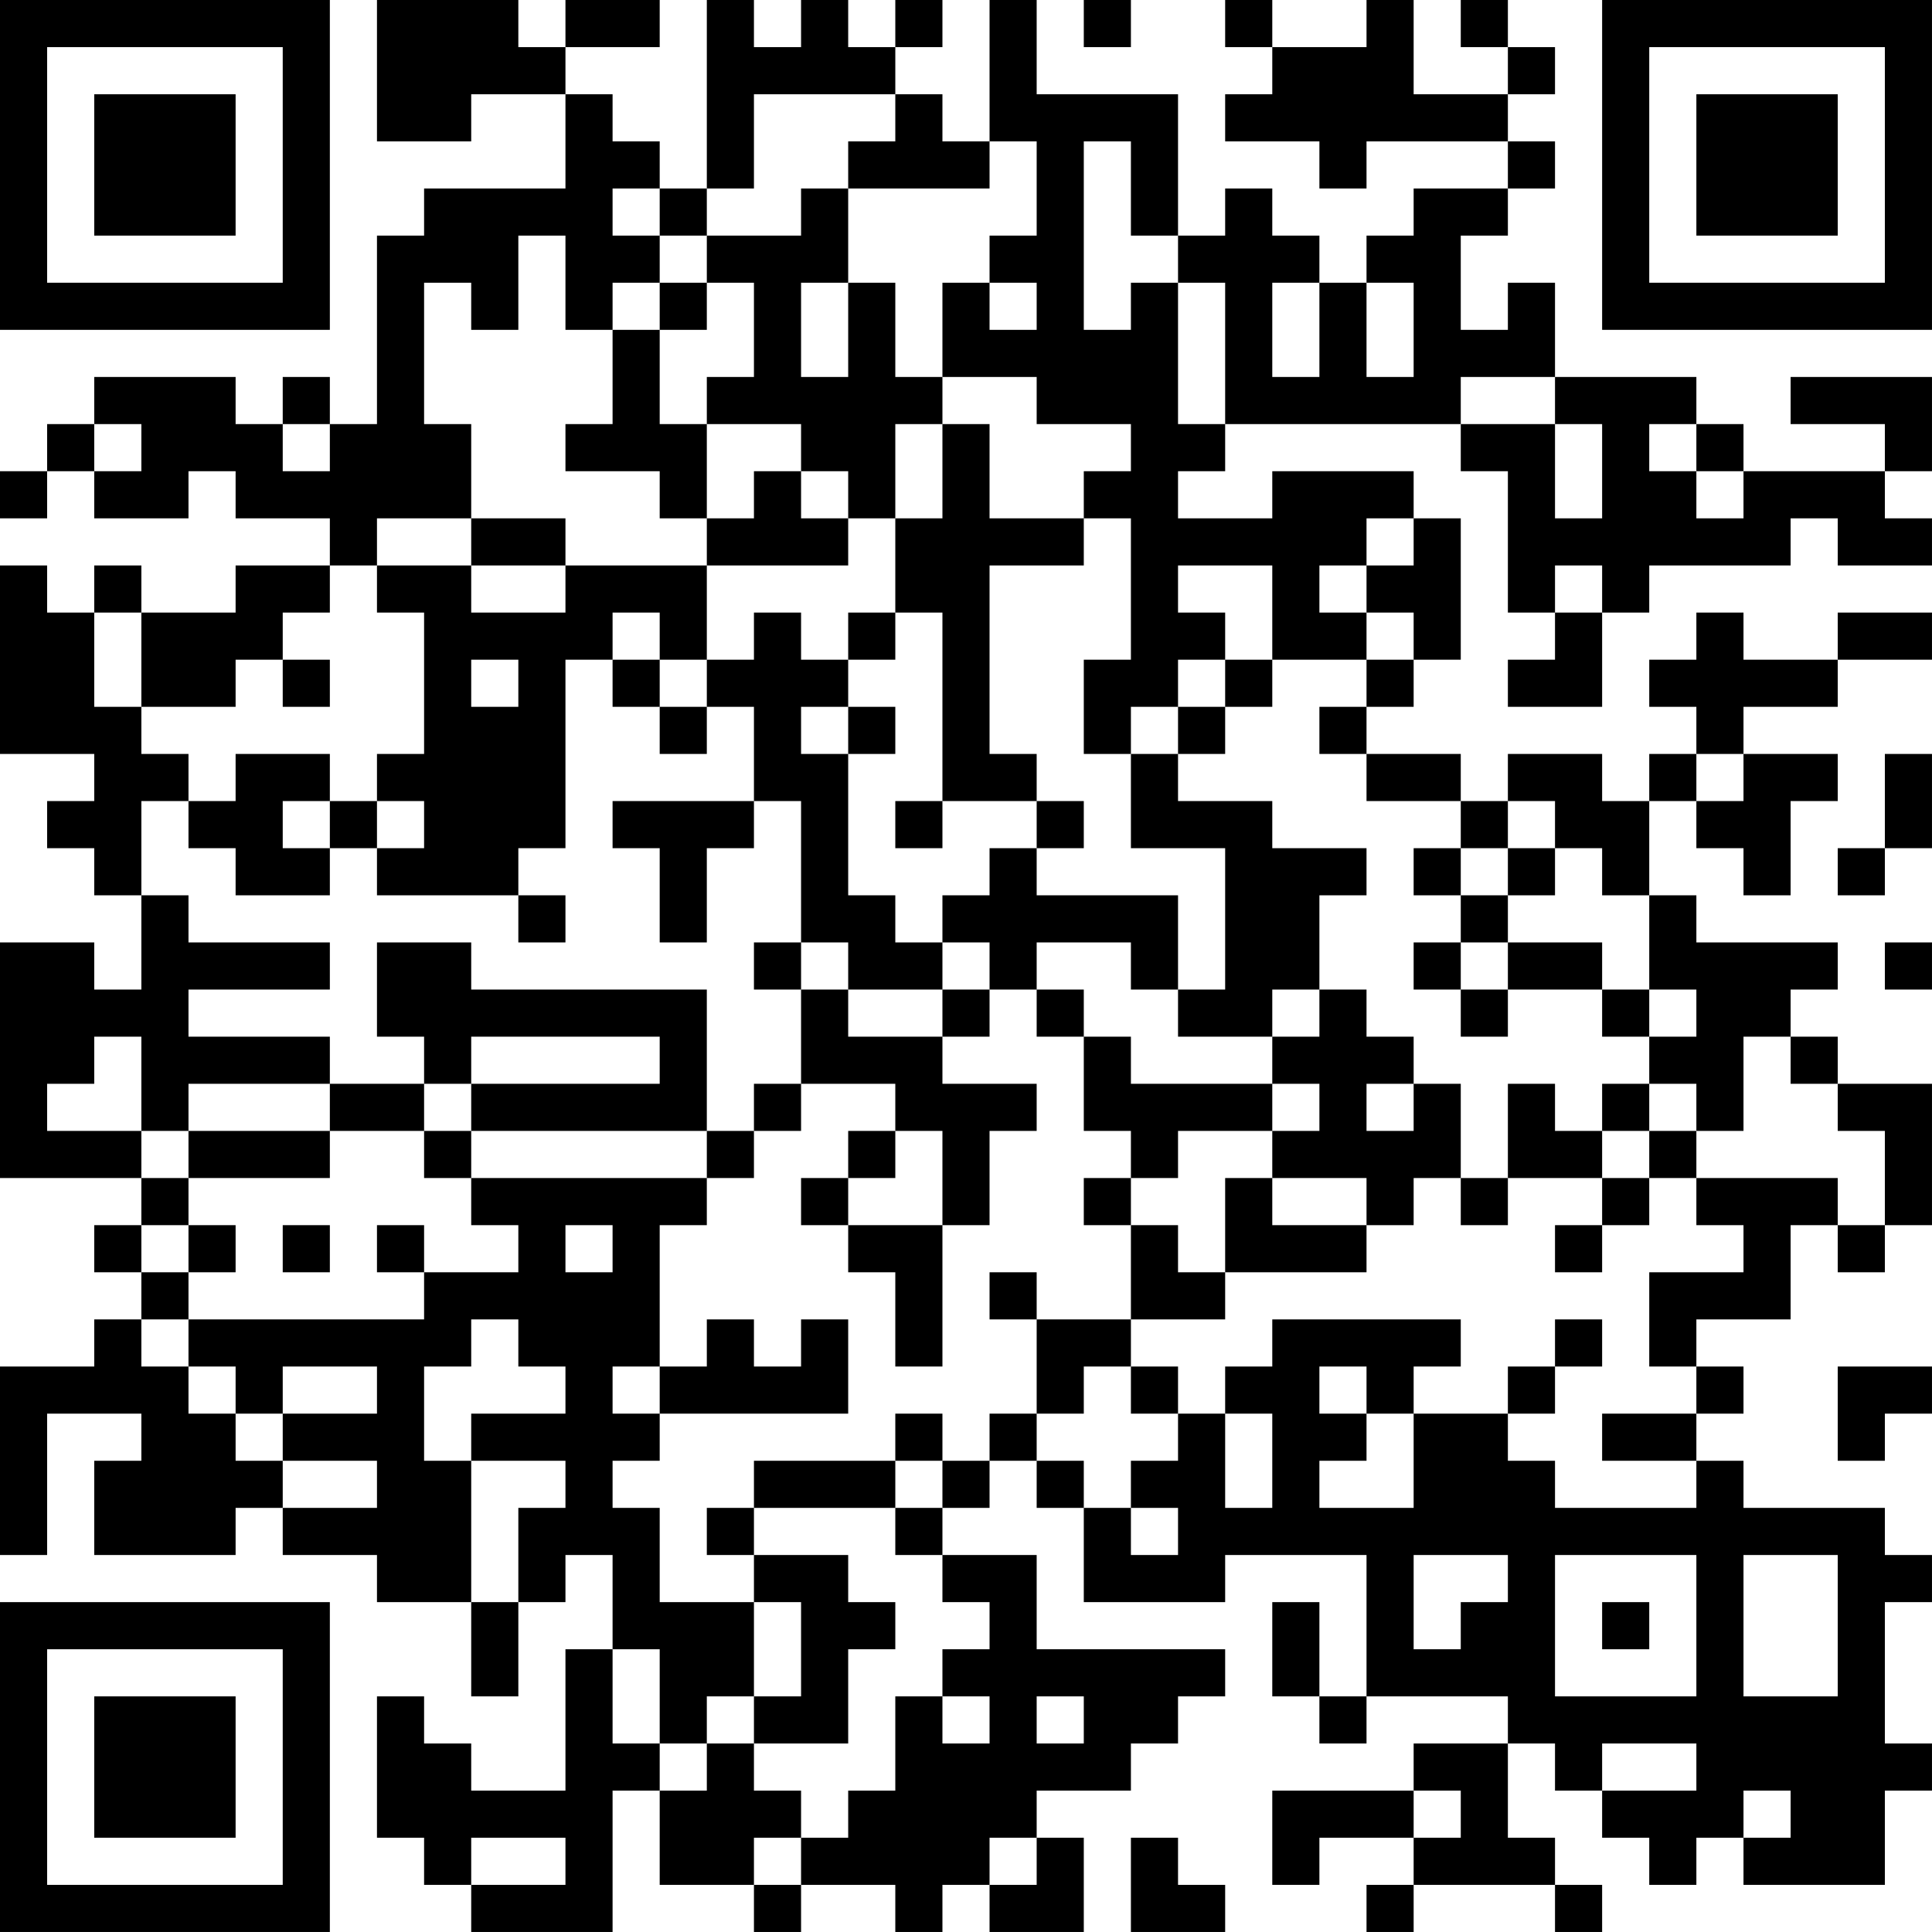<?xml version="1.0" encoding="UTF-8"?>
<svg xmlns="http://www.w3.org/2000/svg" version="1.1" width="200" height="200" viewBox="0 0 200 200"><rect x="0" y="0" width="200" height="200" fill="#ffffff"/><g transform="scale(4.878)"><g transform="translate(0,0)"><path fill-rule="evenodd" d="M8 0L8 3L10 3L10 2L12 2L12 4L9 4L9 5L8 5L8 9L7 9L7 8L6 8L6 9L5 9L5 8L2 8L2 9L1 9L1 10L0 10L0 11L1 11L1 10L2 10L2 11L4 11L4 10L5 10L5 11L7 11L7 12L5 12L5 13L3 13L3 12L2 12L2 13L1 13L1 12L0 12L0 16L2 16L2 17L1 17L1 18L2 18L2 19L3 19L3 21L2 21L2 20L0 20L0 25L3 25L3 26L2 26L2 27L3 27L3 28L2 28L2 29L0 29L0 33L1 33L1 30L3 30L3 31L2 31L2 33L5 33L5 32L6 32L6 33L8 33L8 34L10 34L10 36L11 36L11 34L12 34L12 33L13 33L13 35L12 35L12 38L10 38L10 37L9 37L9 36L8 36L8 39L9 39L9 40L10 40L10 41L13 41L13 38L14 38L14 40L16 40L16 41L17 41L17 40L19 40L19 41L20 41L20 40L21 40L21 41L23 41L23 39L22 39L22 38L24 38L24 37L25 37L25 36L26 36L26 35L22 35L22 33L20 33L20 32L21 32L21 31L22 31L22 32L23 32L23 34L26 34L26 33L29 33L29 36L28 36L28 34L27 34L27 36L28 36L28 37L29 37L29 36L32 36L32 37L30 37L30 38L27 38L27 40L28 40L28 39L30 39L30 40L29 40L29 41L30 41L30 40L33 40L33 41L34 41L34 40L33 40L33 39L32 39L32 37L33 37L33 38L34 38L34 39L35 39L35 40L36 40L36 39L37 39L37 40L40 40L40 38L41 38L41 37L40 37L40 34L41 34L41 33L40 33L40 32L37 32L37 31L36 31L36 30L37 30L37 29L36 29L36 28L38 28L38 26L39 26L39 27L40 27L40 26L41 26L41 23L39 23L39 22L38 22L38 21L39 21L39 20L36 20L36 19L35 19L35 17L36 17L36 18L37 18L37 19L38 19L38 17L39 17L39 16L37 16L37 15L39 15L39 14L41 14L41 13L39 13L39 14L37 14L37 13L36 13L36 14L35 14L35 15L36 15L36 16L35 16L35 17L34 17L34 16L32 16L32 17L31 17L31 16L29 16L29 15L30 15L30 14L31 14L31 11L30 11L30 10L27 10L27 11L25 11L25 10L26 10L26 9L31 9L31 10L32 10L32 13L33 13L33 14L32 14L32 15L34 15L34 13L35 13L35 12L38 12L38 11L39 11L39 12L41 12L41 11L40 11L40 10L41 10L41 8L38 8L38 9L40 9L40 10L37 10L37 9L36 9L36 8L33 8L33 6L32 6L32 7L31 7L31 5L32 5L32 4L33 4L33 3L32 3L32 2L33 2L33 1L32 1L32 0L31 0L31 1L32 1L32 2L30 2L30 0L29 0L29 1L27 1L27 0L26 0L26 1L27 1L27 2L26 2L26 3L28 3L28 4L29 4L29 3L32 3L32 4L30 4L30 5L29 5L29 6L28 6L28 5L27 5L27 4L26 4L26 5L25 5L25 2L22 2L22 0L21 0L21 3L20 3L20 2L19 2L19 1L20 1L20 0L19 0L19 1L18 1L18 0L17 0L17 1L16 1L16 0L15 0L15 4L14 4L14 3L13 3L13 2L12 2L12 1L14 1L14 0L12 0L12 1L11 1L11 0ZM23 0L23 1L24 1L24 0ZM16 2L16 4L15 4L15 5L14 5L14 4L13 4L13 5L14 5L14 6L13 6L13 7L12 7L12 5L11 5L11 7L10 7L10 6L9 6L9 9L10 9L10 11L8 11L8 12L7 12L7 13L6 13L6 14L5 14L5 15L3 15L3 13L2 13L2 15L3 15L3 16L4 16L4 17L3 17L3 19L4 19L4 20L7 20L7 21L4 21L4 22L7 22L7 23L4 23L4 24L3 24L3 22L2 22L2 23L1 23L1 24L3 24L3 25L4 25L4 26L3 26L3 27L4 27L4 28L3 28L3 29L4 29L4 30L5 30L5 31L6 31L6 32L8 32L8 31L6 31L6 30L8 30L8 29L6 29L6 30L5 30L5 29L4 29L4 28L9 28L9 27L11 27L11 26L10 26L10 25L15 25L15 26L14 26L14 29L13 29L13 30L14 30L14 31L13 31L13 32L14 32L14 34L16 34L16 36L15 36L15 37L14 37L14 35L13 35L13 37L14 37L14 38L15 38L15 37L16 37L16 38L17 38L17 39L16 39L16 40L17 40L17 39L18 39L18 38L19 38L19 36L20 36L20 37L21 37L21 36L20 36L20 35L21 35L21 34L20 34L20 33L19 33L19 32L20 32L20 31L21 31L21 30L22 30L22 31L23 31L23 32L24 32L24 33L25 33L25 32L24 32L24 31L25 31L25 30L26 30L26 32L27 32L27 30L26 30L26 29L27 29L27 28L31 28L31 29L30 29L30 30L29 30L29 29L28 29L28 30L29 30L29 31L28 31L28 32L30 32L30 30L32 30L32 31L33 31L33 32L36 32L36 31L34 31L34 30L36 30L36 29L35 29L35 27L37 27L37 26L36 26L36 25L39 25L39 26L40 26L40 24L39 24L39 23L38 23L38 22L37 22L37 24L36 24L36 23L35 23L35 22L36 22L36 21L35 21L35 19L34 19L34 18L33 18L33 17L32 17L32 18L31 18L31 17L29 17L29 16L28 16L28 15L29 15L29 14L30 14L30 13L29 13L29 12L30 12L30 11L29 11L29 12L28 12L28 13L29 13L29 14L27 14L27 12L25 12L25 13L26 13L26 14L25 14L25 15L24 15L24 16L23 16L23 14L24 14L24 11L23 11L23 10L24 10L24 9L22 9L22 8L20 8L20 6L21 6L21 7L22 7L22 6L21 6L21 5L22 5L22 3L21 3L21 4L18 4L18 3L19 3L19 2ZM23 3L23 7L24 7L24 6L25 6L25 9L26 9L26 6L25 6L25 5L24 5L24 3ZM17 4L17 5L15 5L15 6L14 6L14 7L13 7L13 9L12 9L12 10L14 10L14 11L15 11L15 12L12 12L12 11L10 11L10 12L8 12L8 13L9 13L9 16L8 16L8 17L7 17L7 16L5 16L5 17L4 17L4 18L5 18L5 19L7 19L7 18L8 18L8 19L11 19L11 20L12 20L12 19L11 19L11 18L12 18L12 14L13 14L13 15L14 15L14 16L15 16L15 15L16 15L16 17L13 17L13 18L14 18L14 20L15 20L15 18L16 18L16 17L17 17L17 20L16 20L16 21L17 21L17 23L16 23L16 24L15 24L15 21L10 21L10 20L8 20L8 22L9 22L9 23L7 23L7 24L4 24L4 25L7 25L7 24L9 24L9 25L10 25L10 24L15 24L15 25L16 25L16 24L17 24L17 23L19 23L19 24L18 24L18 25L17 25L17 26L18 26L18 27L19 27L19 29L20 29L20 26L21 26L21 24L22 24L22 23L20 23L20 22L21 22L21 21L22 21L22 22L23 22L23 24L24 24L24 25L23 25L23 26L24 26L24 28L22 28L22 27L21 27L21 28L22 28L22 30L23 30L23 29L24 29L24 30L25 30L25 29L24 29L24 28L26 28L26 27L29 27L29 26L30 26L30 25L31 25L31 26L32 26L32 25L34 25L34 26L33 26L33 27L34 27L34 26L35 26L35 25L36 25L36 24L35 24L35 23L34 23L34 24L33 24L33 23L32 23L32 25L31 25L31 23L30 23L30 22L29 22L29 21L28 21L28 19L29 19L29 18L27 18L27 17L25 17L25 16L26 16L26 15L27 15L27 14L26 14L26 15L25 15L25 16L24 16L24 18L26 18L26 21L25 21L25 19L22 19L22 18L23 18L23 17L22 17L22 16L21 16L21 12L23 12L23 11L21 11L21 9L20 9L20 8L19 8L19 6L18 6L18 4ZM15 6L15 7L14 7L14 9L15 9L15 11L16 11L16 10L17 10L17 11L18 11L18 12L15 12L15 14L14 14L14 13L13 13L13 14L14 14L14 15L15 15L15 14L16 14L16 13L17 13L17 14L18 14L18 15L17 15L17 16L18 16L18 19L19 19L19 20L20 20L20 21L18 21L18 20L17 20L17 21L18 21L18 22L20 22L20 21L21 21L21 20L20 20L20 19L21 19L21 18L22 18L22 17L20 17L20 13L19 13L19 11L20 11L20 9L19 9L19 11L18 11L18 10L17 10L17 9L15 9L15 8L16 8L16 6ZM17 6L17 8L18 8L18 6ZM27 6L27 8L28 8L28 6ZM29 6L29 8L30 8L30 6ZM31 8L31 9L33 9L33 11L34 11L34 9L33 9L33 8ZM2 9L2 10L3 10L3 9ZM6 9L6 10L7 10L7 9ZM35 9L35 10L36 10L36 11L37 11L37 10L36 10L36 9ZM10 12L10 13L12 13L12 12ZM33 12L33 13L34 13L34 12ZM18 13L18 14L19 14L19 13ZM6 14L6 15L7 15L7 14ZM10 14L10 15L11 15L11 14ZM18 15L18 16L19 16L19 15ZM36 16L36 17L37 17L37 16ZM40 16L40 18L39 18L39 19L40 19L40 18L41 18L41 16ZM6 17L6 18L7 18L7 17ZM8 17L8 18L9 18L9 17ZM19 17L19 18L20 18L20 17ZM30 18L30 19L31 19L31 20L30 20L30 21L31 21L31 22L32 22L32 21L34 21L34 22L35 22L35 21L34 21L34 20L32 20L32 19L33 19L33 18L32 18L32 19L31 19L31 18ZM22 20L22 21L23 21L23 22L24 22L24 23L27 23L27 24L25 24L25 25L24 25L24 26L25 26L25 27L26 27L26 25L27 25L27 26L29 26L29 25L27 25L27 24L28 24L28 23L27 23L27 22L28 22L28 21L27 21L27 22L25 22L25 21L24 21L24 20ZM31 20L31 21L32 21L32 20ZM40 20L40 21L41 21L41 20ZM10 22L10 23L9 23L9 24L10 24L10 23L14 23L14 22ZM29 23L29 24L30 24L30 23ZM19 24L19 25L18 25L18 26L20 26L20 24ZM34 24L34 25L35 25L35 24ZM4 26L4 27L5 27L5 26ZM6 26L6 27L7 27L7 26ZM8 26L8 27L9 27L9 26ZM12 26L12 27L13 27L13 26ZM10 28L10 29L9 29L9 31L10 31L10 34L11 34L11 32L12 32L12 31L10 31L10 30L12 30L12 29L11 29L11 28ZM15 28L15 29L14 29L14 30L18 30L18 28L17 28L17 29L16 29L16 28ZM33 28L33 29L32 29L32 30L33 30L33 29L34 29L34 28ZM39 29L39 31L40 31L40 30L41 30L41 29ZM19 30L19 31L16 31L16 32L15 32L15 33L16 33L16 34L17 34L17 36L16 36L16 37L18 37L18 35L19 35L19 34L18 34L18 33L16 33L16 32L19 32L19 31L20 31L20 30ZM30 33L30 35L31 35L31 34L32 34L32 33ZM33 33L33 36L36 36L36 33ZM37 33L37 36L39 36L39 33ZM34 34L34 35L35 35L35 34ZM22 36L22 37L23 37L23 36ZM34 37L34 38L36 38L36 37ZM30 38L30 39L31 39L31 38ZM37 38L37 39L38 39L38 38ZM10 39L10 40L12 40L12 39ZM21 39L21 40L22 40L22 39ZM24 39L24 41L26 41L26 40L25 40L25 39ZM0 0L0 7L7 7L7 0ZM1 1L1 6L6 6L6 1ZM2 2L2 5L5 5L5 2ZM34 0L34 7L41 7L41 0ZM35 1L35 6L40 6L40 1ZM36 2L36 5L39 5L39 2ZM0 34L0 41L7 41L7 34ZM1 35L1 40L6 40L6 35ZM2 36L2 39L5 39L5 36Z" fill="#000000"/></g></g></svg>
